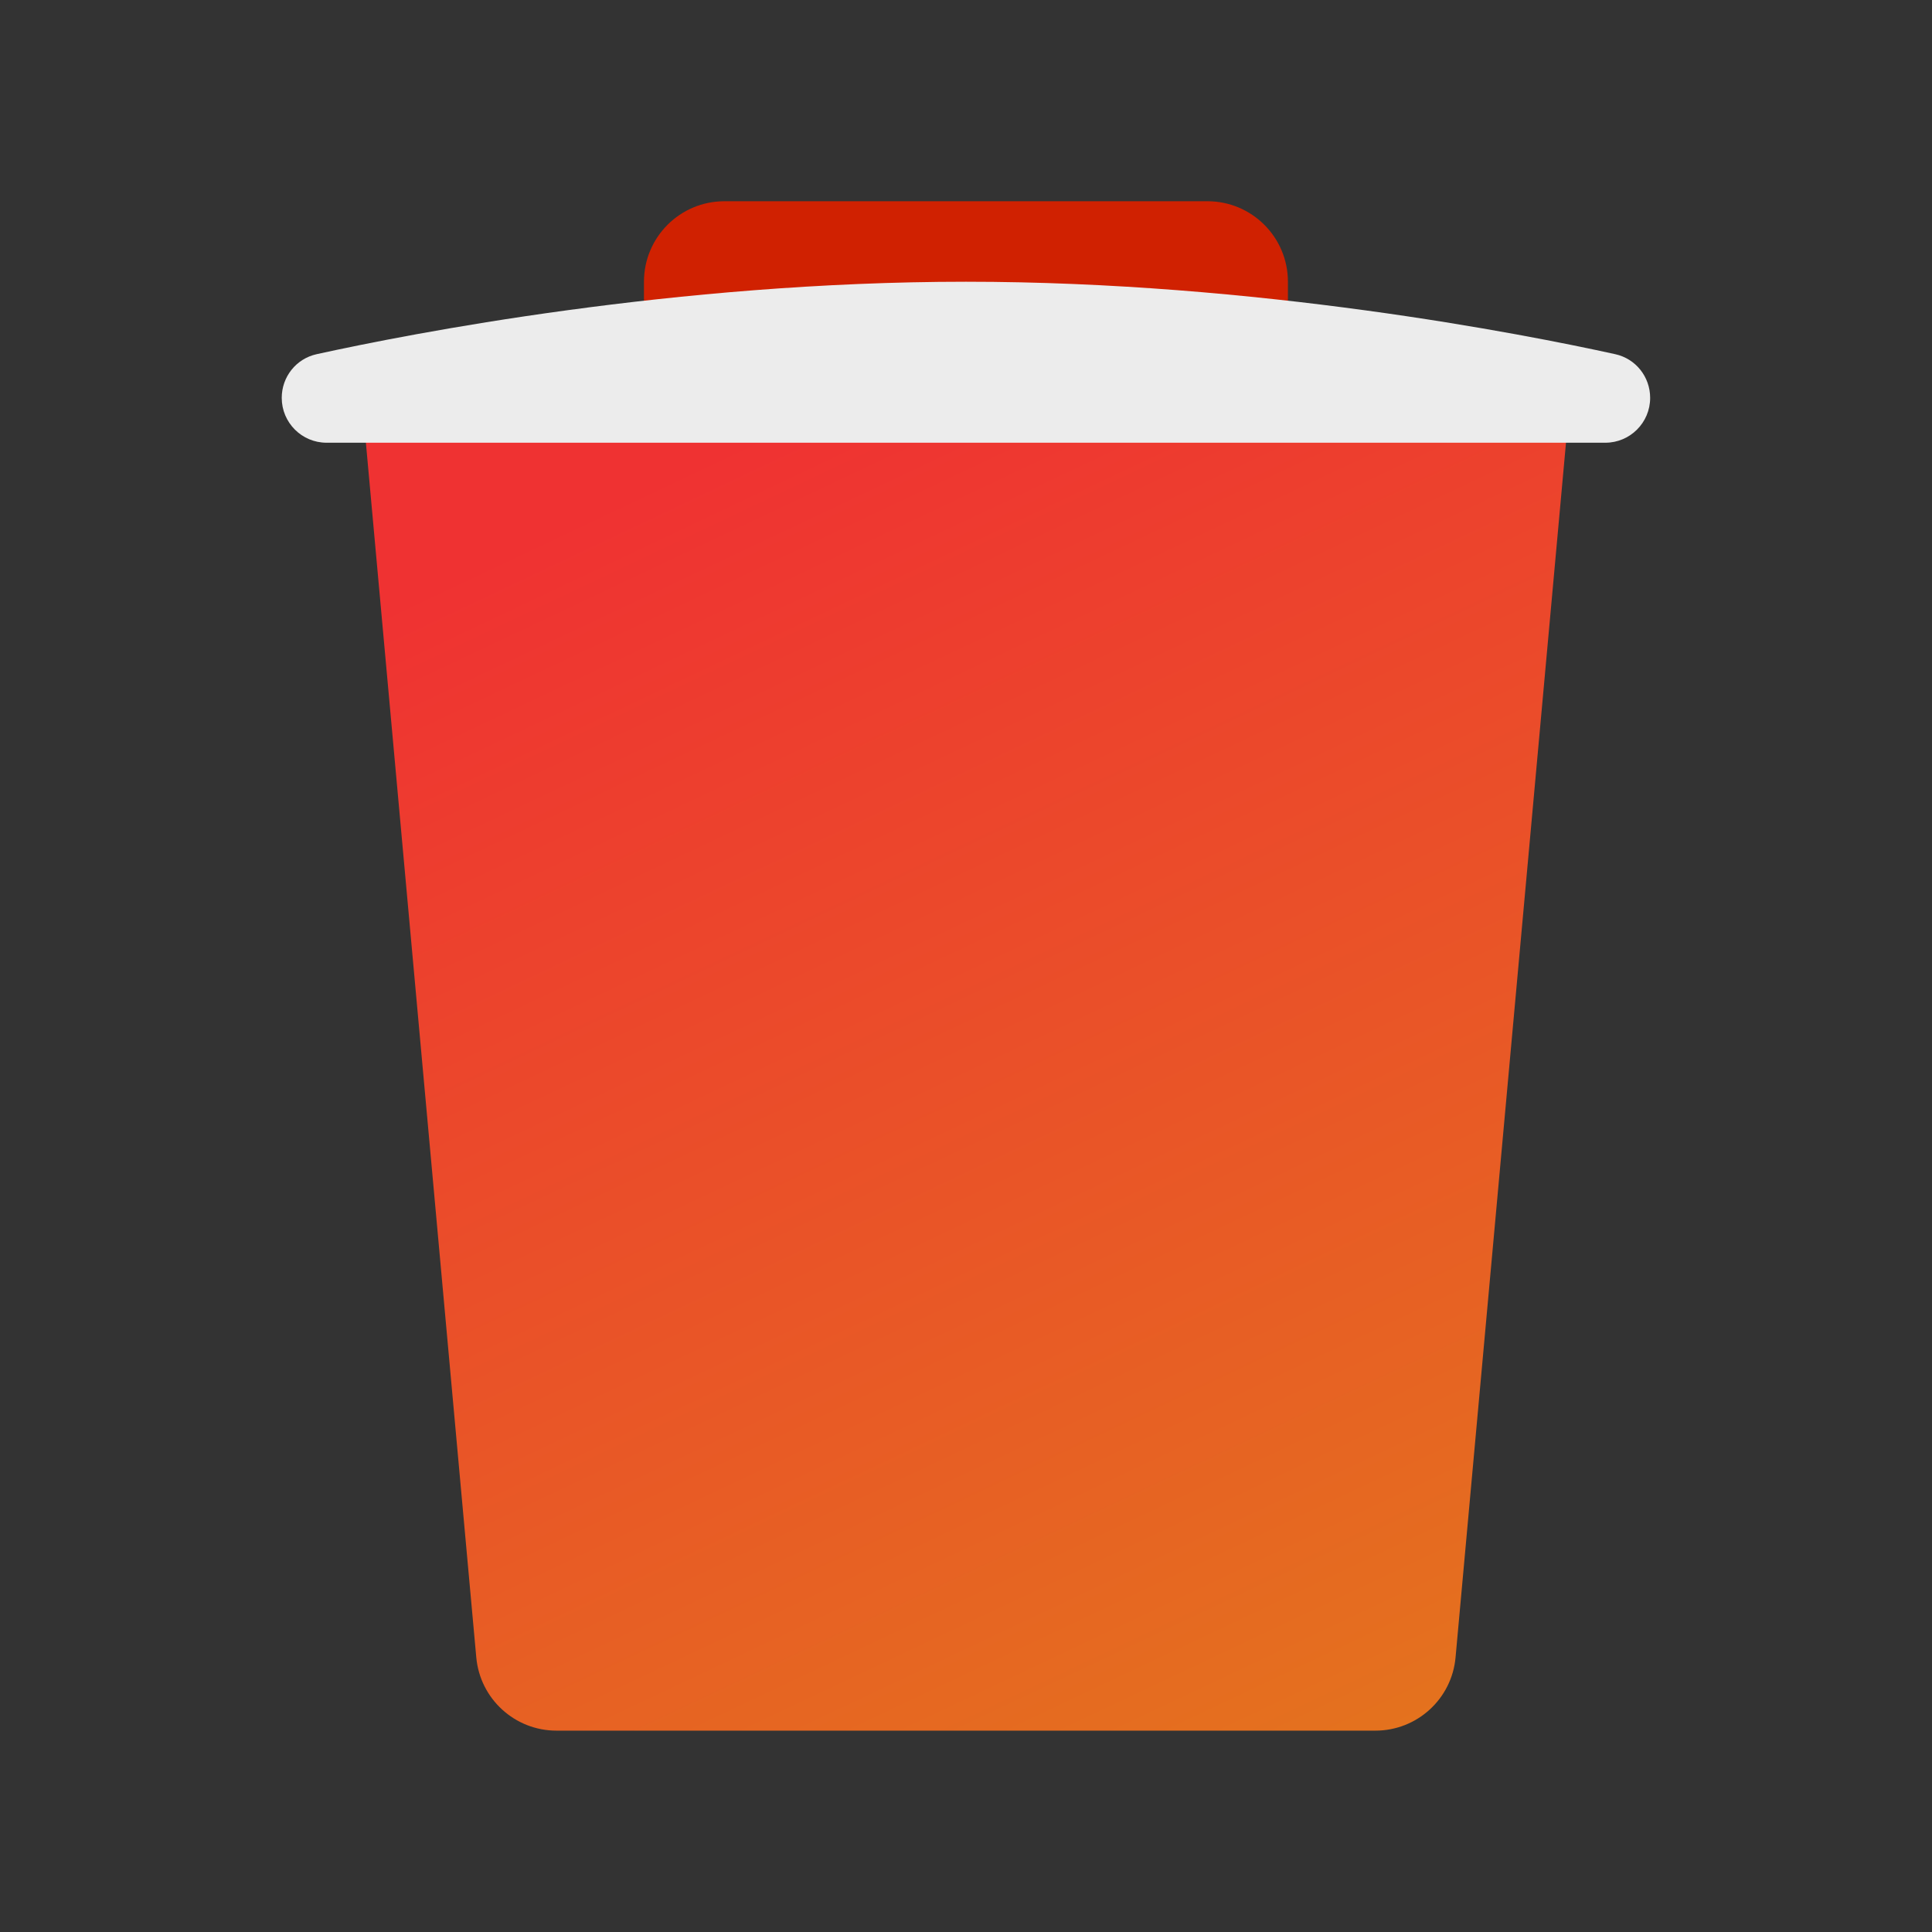 <svg xmlns="http://www.w3.org/2000/svg" xmlns:xlink="http://www.w3.org/1999/xlink" viewBox="0,0,256,256" width="48px" height="48px"><rect x="0" y="0" width="256" height="256" fill="#333333" stroke="none"/><defs><linearGradient x1="18.405" y1="10.91" x2="33.814" y2="43.484" gradientUnits="userSpaceOnUse" id="color-1"><stop offset="0" stop-color="#ef3232"></stop><stop offset="1" stop-color="#e4721e"></stop></linearGradient></defs><g fill="none" fill-rule="nonzero" stroke="none" stroke-width="1" stroke-linecap="butt" stroke-linejoin="miter" stroke-miterlimit="10" stroke-dasharray="" stroke-dashoffset="0" font-family="none" font-weight="none" font-size="none" text-anchor="none" style="mix-blend-mode: normal"><g transform="scale(5.333,5.333)"><path d="M39,10l-2.835,31.181c-0.093,1.03 -0.957,1.819 -1.991,1.819h-20.348c-1.034,0 -1.898,-0.789 -1.992,-1.819l-2.834,-31.181z" fill="url(#color-1)"></path><path d="M32,7c0,-1.105 -0.895,-2 -2,-2h-12c-1.105,0 -2,0.895 -2,2c0,0 0,0.634 0,1h16c0,-0.366 0,-1 0,-1z" fill="#d02101"></path><path d="M7,9.886v0c0,-0.523 0.358,-0.974 0.868,-1.086c2.305,-0.507 8.895,-1.8 16.132,-1.8c7.237,0 13.827,1.293 16.132,1.8c0.51,0.112 0.868,0.563 0.868,1.086v0c0,0.615 -0.499,1.114 -1.114,1.114h-31.772c-0.615,0 -1.114,-0.499 -1.114,-1.114z" fill="#ececec"></path></g></g></svg>